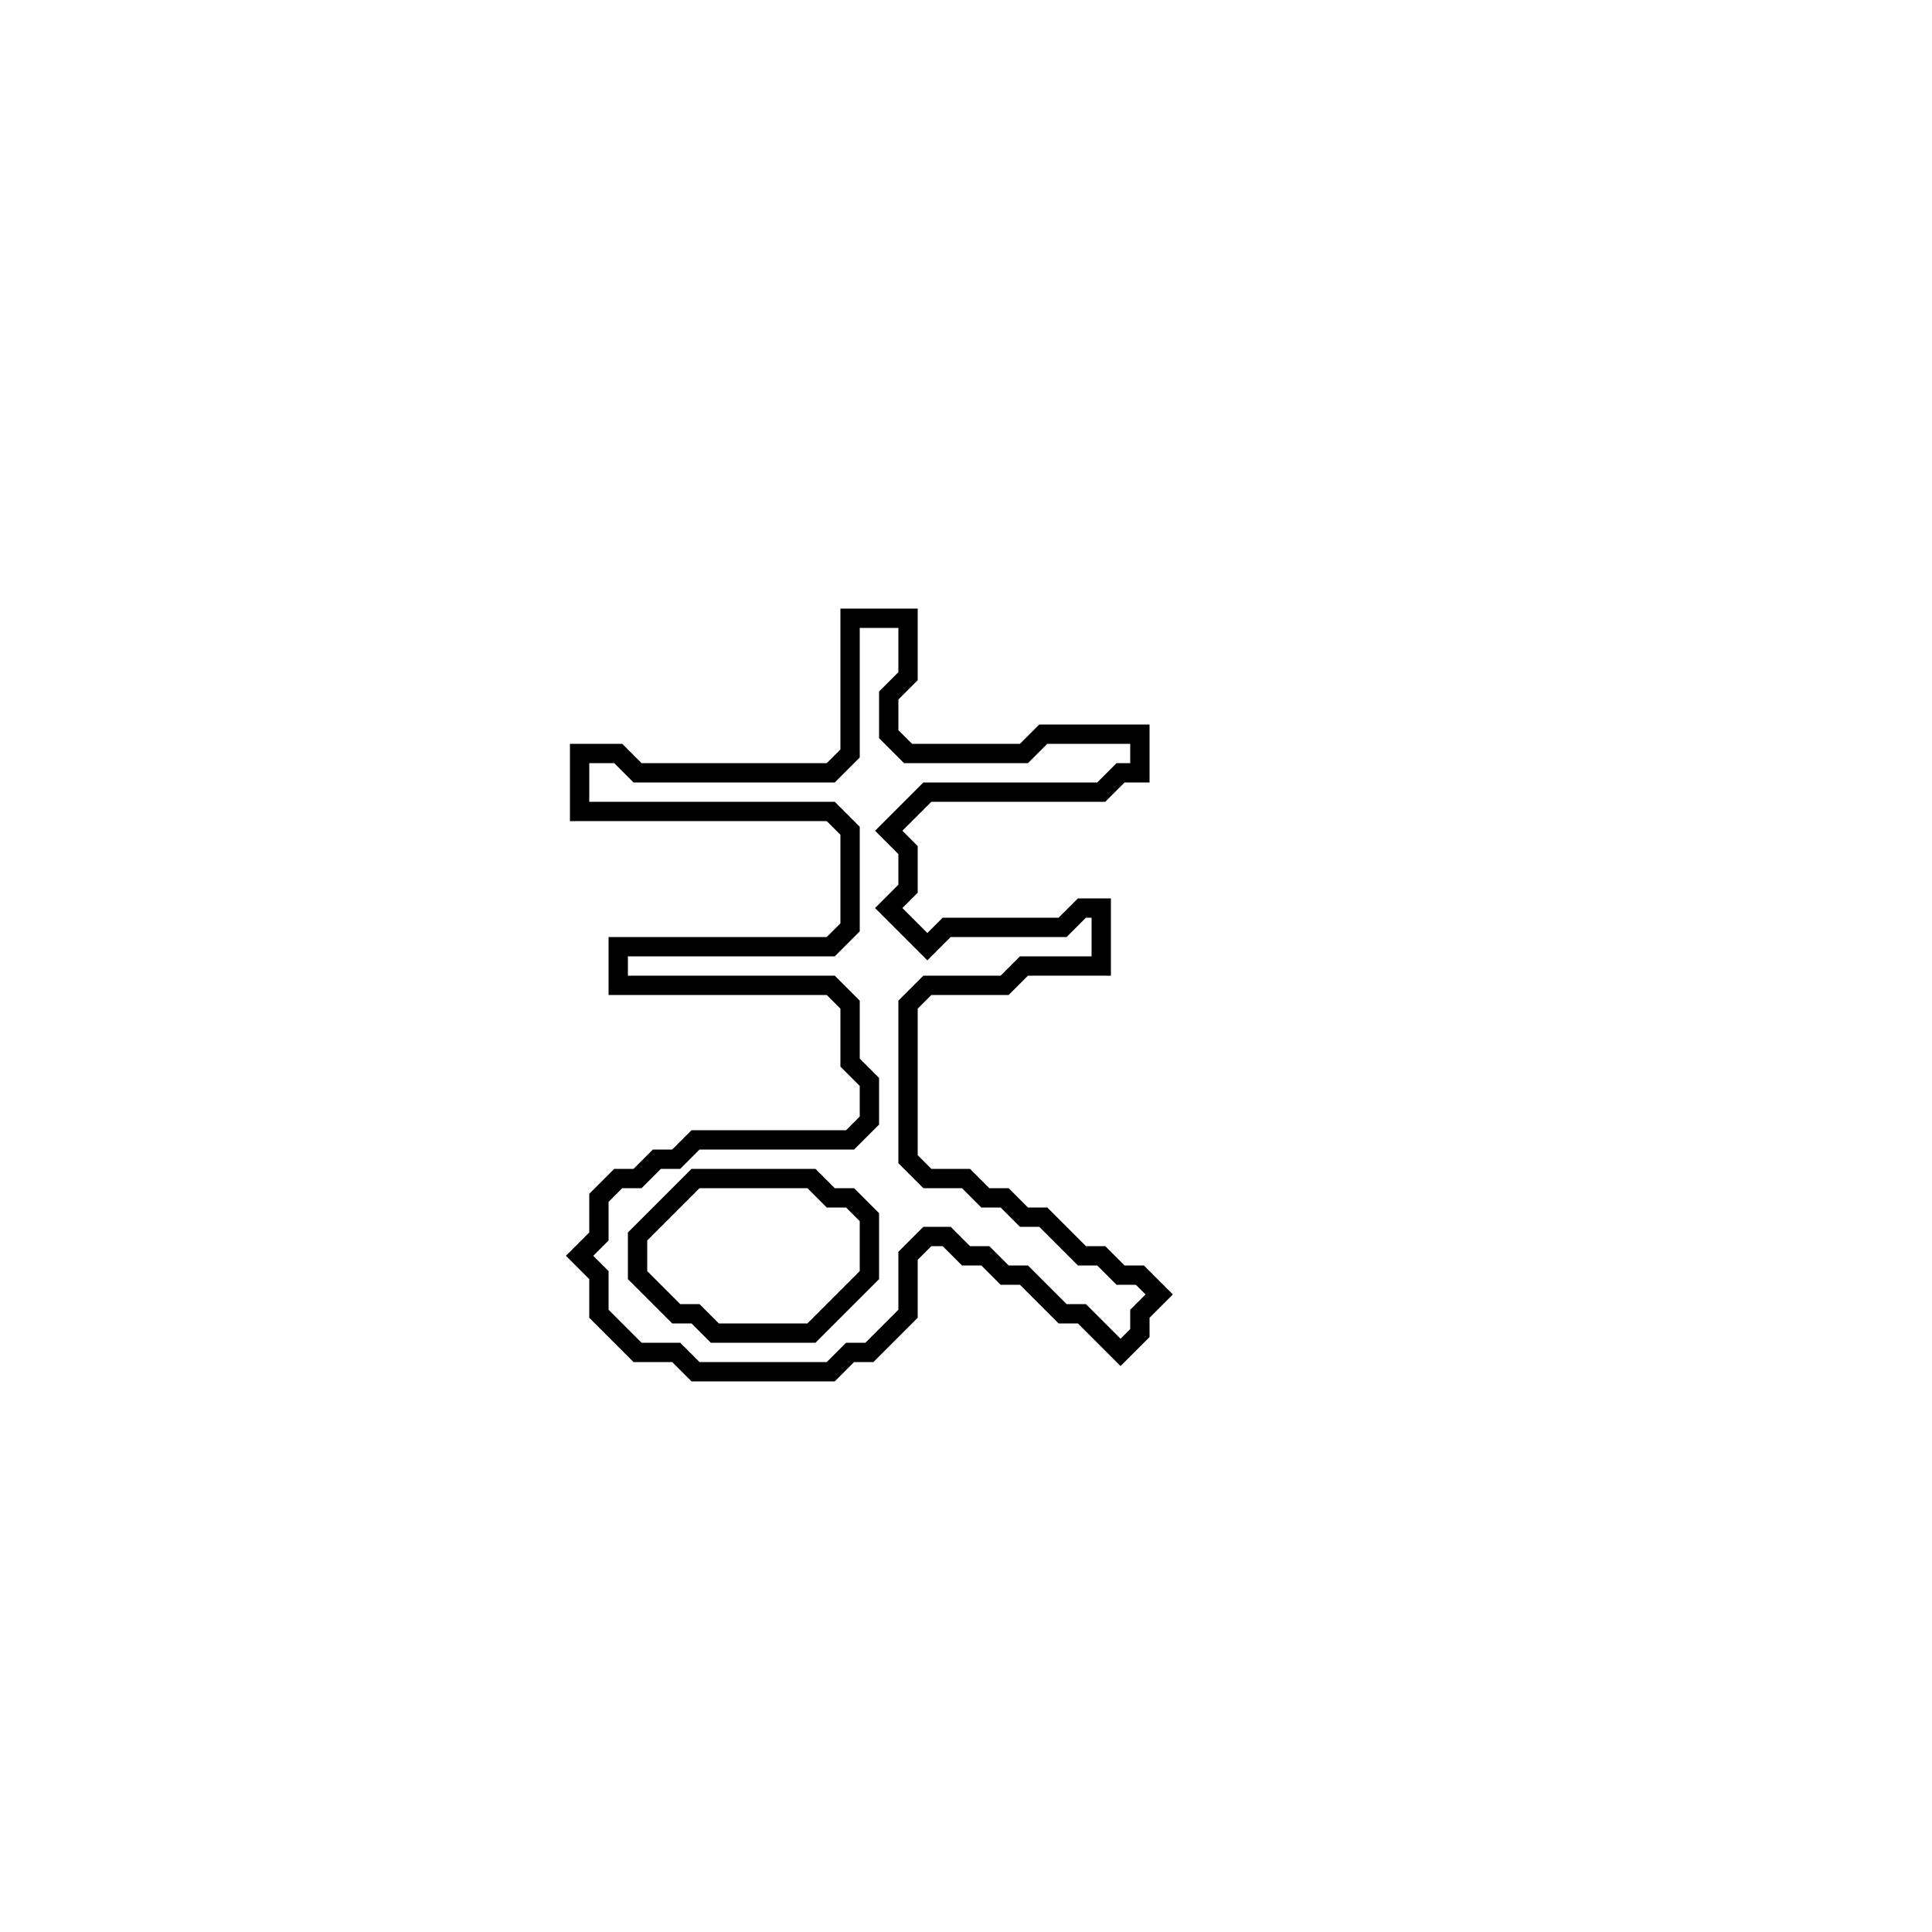 <?xml version="1.0" encoding="utf-8" ?>
<svg baseProfile="full" height="100" version="1.1" width="100" xmlns="http://www.w3.org/2000/svg" xmlns:ev="http://www.w3.org/2001/xml-events" xmlns:xlink="http://www.w3.org/1999/xlink"><defs /><polygon fill="none" id="1" points="44,32 44,39 43,40 33,40 32,39 30,39 30,42 43,42 44,43 44,48 43,49 32,49 32,51 43,51 44,52 44,55 45,56 45,58 44,59 36,59 35,60 34,60 33,61 32,61 31,62 31,64 30,65 31,66 31,68 33,70 35,70 36,71 43,71 44,70 45,70 47,68 47,65 48,64 49,64 50,65 51,65 52,66 53,66 55,68 56,68 58,70 59,69 59,68 60,67 59,66 58,66 57,65 56,65 54,63 53,63 52,62 51,62 50,61 48,61 47,60 47,52 48,51 52,51 53,50 57,50 57,47 56,47 55,48 49,48 48,49 46,47 47,46 47,44 46,43 48,41 57,41 58,40 59,40 59,38 54,38 53,39 47,39 46,38 46,36 47,35 47,32" stroke="black" stroke-width="1" /><polygon fill="none" id="2" points="36,61 42,61 43,62 44,62 45,63 45,66 42,69 37,69 36,68 35,68 33,66 33,64" stroke="black" stroke-width="1" /></svg>